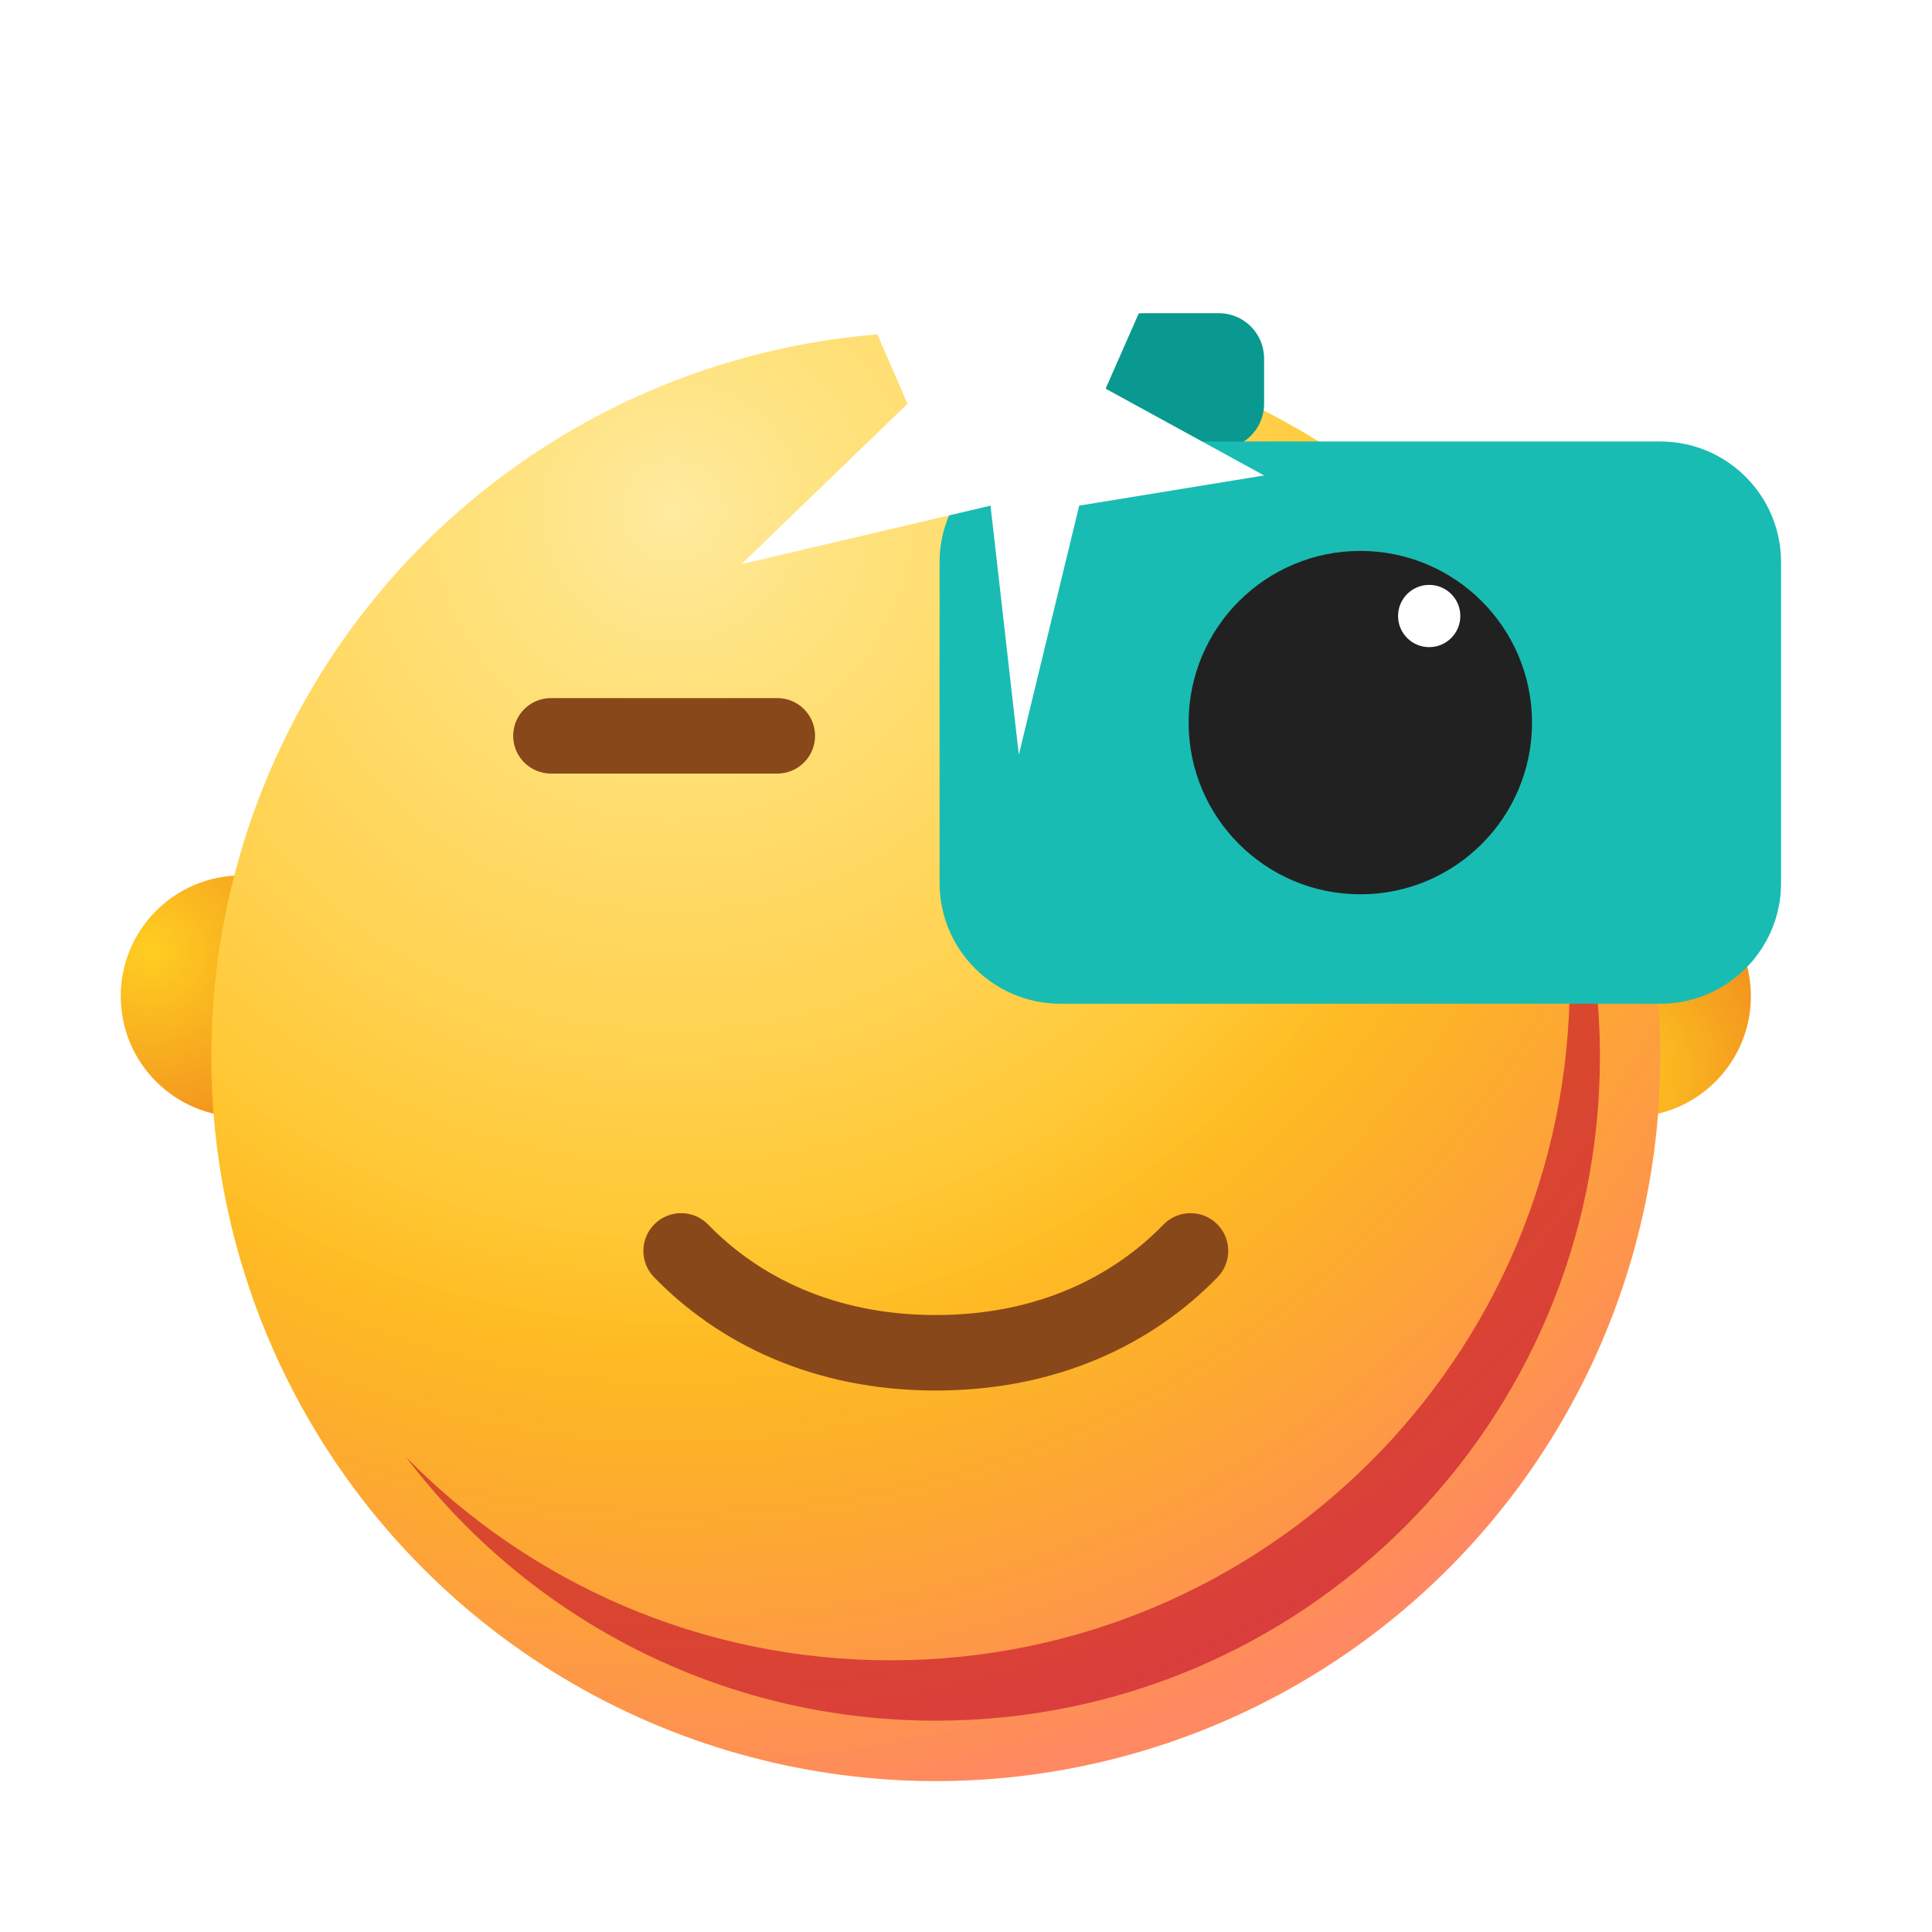 <svg width="1024" height="1024" fill="none" xmlns="http://www.w3.org/2000/svg"><circle cx="128" cy="528" r="64" fill="url(#paint0_radial_259:2430)"/><circle r="64" transform="matrix(-1 0 0 1 864 528)" fill="url(#paint1_radial_259:2430)"/><circle cx="496" cy="560" r="384" fill="url(#paint2_radial_259:2430)"/><circle cx="496" cy="560" r="384" fill="url(#paint3_radial_259:2430)"/><g filter="url(#filter0_f_259:2430)"><path d="M472.002 880.001c198.823 0 360.001-161.177 360.001-360 0-37.495-5.733-73.652-16.369-107.642 20.774 44.9 32.366 94.916 32.366 147.64 0 194.405-157.596 352-352 352-114.668 0-216.529-54.829-280.797-139.7 65.316 66.474 156.243 107.702 256.799 107.702z" fill="#C1092A" fill-opacity=".6"/></g><g filter="url(#filter1_ddii_259:2430)"><path fill-rule="evenodd" clip-rule="evenodd" d="M272 380c0-11.046 8.954-20 20-20h120c11.046 0 20 8.954 20 20s-8.954 20-20 20H292c-11.046 0-20-8.954-20-20z" fill="#894819"/></g><g filter="url(#filter2_ddii_259:2430)"><path fill-rule="evenodd" clip-rule="evenodd" d="M347.058 638.66c7.92-7.7 20.582-7.521 28.282.398C401.679 666.15 441.55 687 496 687s94.321-20.85 120.66-47.942c7.7-7.919 20.362-8.098 28.282-.398 7.919 7.7 8.098 20.362.398 28.282C611.679 701.564 561.55 727 496 727s-115.679-25.436-149.34-60.058c-7.7-7.92-7.521-20.582.398-28.282z" fill="#894819"/></g><path d="M582 190c0-13.255 10.745-24 24-24h40c13.255 0 24 10.745 24 24v24c0 13.255-10.745 24-24 24h-40c-13.255 0-24-10.745-24-24v-24z" fill="#099990"/><g filter="url(#filter3_ddii_259:2430)"><path d="M498 278c0-35.346 28.654-64 64-64h318c35.346 0 64 28.654 64 64v170c0 35.346-28.654 64-64 64H562c-35.346 0-64-28.654-64-64V278z" fill="#19BCB2"/></g><g filter="url(#filter4_ddii_259:2430)"><path d="M812 363c0 50.258-40.742 91-91 91s-91-40.742-91-91 40.742-91 91-91 91 40.742 91 91z" fill="#212121"/></g><path d="M774 326.5c0 9.113-7.387 16.5-16.5 16.5s-16.5-7.387-16.5-16.5 7.387-16.5 16.5-16.5 16.5 7.387 16.5 16.5zM418 69l63 145-88 85 132-31 15 132 32-132 98-16-84-46 48-109-109 68-107-96z" fill="#fff"/><defs><filter id="filter0_f_259:2430" x="143.203" y="340.359" width="776.797" height="643.64" filterUnits="userSpaceOnUse" color-interpolation-filters="sRGB"><feFlood flood-opacity="0" result="BackgroundImageFix"/><feBlend in="SourceGraphic" in2="BackgroundImageFix" result="shape"/><feGaussianBlur stdDeviation="36" result="effect1_foregroundBlur_259:2430"/></filter><filter id="filter1_ddii_259:2430" x="256" y="352" width="192" height="72" filterUnits="userSpaceOnUse" color-interpolation-filters="sRGB"><feFlood flood-opacity="0" result="BackgroundImageFix"/><feColorMatrix in="SourceAlpha" values="0 0 0 0 0 0 0 0 0 0 0 0 0 0 0 0 0 0 127 0" result="hardAlpha"/><feOffset dy="8"/><feGaussianBlur stdDeviation="8"/><feColorMatrix values="0 0 0 0 0.282 0 0 0 0 0.055 0 0 0 0 0.302 0 0 0 0.2 0"/><feBlend in2="BackgroundImageFix" result="effect1_dropShadow_259:2430"/><feColorMatrix in="SourceAlpha" values="0 0 0 0 0 0 0 0 0 0 0 0 0 0 0 0 0 0 127 0" result="hardAlpha"/><feOffset dy="2"/><feGaussianBlur stdDeviation="2"/><feComposite in2="hardAlpha" operator="out"/><feColorMatrix values="0 0 0 0 0.282 0 0 0 0 0.055 0 0 0 0 0.302 0 0 0 0.2 0"/><feBlend in2="effect1_dropShadow_259:2430" result="effect2_dropShadow_259:2430"/><feBlend in="SourceGraphic" in2="effect2_dropShadow_259:2430" result="shape"/><feColorMatrix in="SourceAlpha" values="0 0 0 0 0 0 0 0 0 0 0 0 0 0 0 0 0 0 127 0" result="hardAlpha"/><feOffset dx="6" dy="6"/><feGaussianBlur stdDeviation="16"/><feComposite in2="hardAlpha" operator="arithmetic" k2="-1" k3="1"/><feColorMatrix values="0 0 0 0 0.763 0 0 0 0 0.389 0 0 0 0 0.122 0 0 0 1 0"/><feBlend in2="shape" result="effect3_innerShadow_259:2430"/><feColorMatrix in="SourceAlpha" values="0 0 0 0 0 0 0 0 0 0 0 0 0 0 0 0 0 0 127 0" result="hardAlpha"/><feOffset dx="-6" dy="-6"/><feGaussianBlur stdDeviation="16"/><feComposite in2="hardAlpha" operator="arithmetic" k2="-1" k3="1"/><feColorMatrix values="0 0 0 0 0.354 0 0 0 0 0.18 0 0 0 0 0.054 0 0 0 1 0"/><feBlend in2="effect3_innerShadow_259:2430" result="effect4_innerShadow_259:2430"/></filter><filter id="filter2_ddii_259:2430" x="325" y="625" width="342" height="126" filterUnits="userSpaceOnUse" color-interpolation-filters="sRGB"><feFlood flood-opacity="0" result="BackgroundImageFix"/><feColorMatrix in="SourceAlpha" values="0 0 0 0 0 0 0 0 0 0 0 0 0 0 0 0 0 0 127 0" result="hardAlpha"/><feOffset dy="8"/><feGaussianBlur stdDeviation="8"/><feColorMatrix values="0 0 0 0 0.282 0 0 0 0 0.055 0 0 0 0 0.302 0 0 0 0.2 0"/><feBlend in2="BackgroundImageFix" result="effect1_dropShadow_259:2430"/><feColorMatrix in="SourceAlpha" values="0 0 0 0 0 0 0 0 0 0 0 0 0 0 0 0 0 0 127 0" result="hardAlpha"/><feOffset dy="2"/><feGaussianBlur stdDeviation="2"/><feComposite in2="hardAlpha" operator="out"/><feColorMatrix values="0 0 0 0 0.282 0 0 0 0 0.055 0 0 0 0 0.302 0 0 0 0.2 0"/><feBlend in2="effect1_dropShadow_259:2430" result="effect2_dropShadow_259:2430"/><feBlend in="SourceGraphic" in2="effect2_dropShadow_259:2430" result="shape"/><feColorMatrix in="SourceAlpha" values="0 0 0 0 0 0 0 0 0 0 0 0 0 0 0 0 0 0 127 0" result="hardAlpha"/><feOffset dx="6" dy="6"/><feGaussianBlur stdDeviation="16"/><feComposite in2="hardAlpha" operator="arithmetic" k2="-1" k3="1"/><feColorMatrix values="0 0 0 0 0.763 0 0 0 0 0.389 0 0 0 0 0.122 0 0 0 1 0"/><feBlend in2="shape" result="effect3_innerShadow_259:2430"/><feColorMatrix in="SourceAlpha" values="0 0 0 0 0 0 0 0 0 0 0 0 0 0 0 0 0 0 127 0" result="hardAlpha"/><feOffset dx="-6" dy="-6"/><feGaussianBlur stdDeviation="16"/><feComposite in2="hardAlpha" operator="arithmetic" k2="-1" k3="1"/><feColorMatrix values="0 0 0 0 0.354 0 0 0 0 0.18 0 0 0 0 0.054 0 0 0 1 0"/><feBlend in2="effect3_innerShadow_259:2430" result="effect4_innerShadow_259:2430"/></filter><filter id="filter3_ddii_259:2430" x="466" y="198" width="510" height="362" filterUnits="userSpaceOnUse" color-interpolation-filters="sRGB"><feFlood flood-opacity="0" result="BackgroundImageFix"/><feColorMatrix in="SourceAlpha" values="0 0 0 0 0 0 0 0 0 0 0 0 0 0 0 0 0 0 127 0" result="hardAlpha"/><feOffset dy="16"/><feGaussianBlur stdDeviation="16"/><feColorMatrix values="0 0 0 0 0.282 0 0 0 0 0.055 0 0 0 0 0.302 0 0 0 0.2 0"/><feBlend in2="BackgroundImageFix" result="effect1_dropShadow_259:2430"/><feColorMatrix in="SourceAlpha" values="0 0 0 0 0 0 0 0 0 0 0 0 0 0 0 0 0 0 127 0" result="hardAlpha"/><feOffset dy="4"/><feGaussianBlur stdDeviation="4"/><feComposite in2="hardAlpha" operator="out"/><feColorMatrix values="0 0 0 0 0.282 0 0 0 0 0.055 0 0 0 0 0.302 0 0 0 0.2 0"/><feBlend in2="effect1_dropShadow_259:2430" result="effect2_dropShadow_259:2430"/><feBlend in="SourceGraphic" in2="effect2_dropShadow_259:2430" result="shape"/><feColorMatrix in="SourceAlpha" values="0 0 0 0 0 0 0 0 0 0 0 0 0 0 0 0 0 0 127 0" result="hardAlpha"/><feOffset dx="12" dy="12"/><feGaussianBlur stdDeviation="16"/><feComposite in2="hardAlpha" operator="arithmetic" k2="-1" k3="1"/><feColorMatrix values="0 0 0 0 0.216 0 0 0 0 0.863 0 0 0 0 0.823 0 0 0 1 0"/><feBlend in2="shape" result="effect3_innerShadow_259:2430"/><feColorMatrix in="SourceAlpha" values="0 0 0 0 0 0 0 0 0 0 0 0 0 0 0 0 0 0 127 0" result="hardAlpha"/><feOffset dx="-12" dy="-12"/><feGaussianBlur stdDeviation="16"/><feComposite in2="hardAlpha" operator="arithmetic" k2="-1" k3="1"/><feColorMatrix values="0 0 0 0 0.048 0 0 0 0 0.608 0 0 0 0 0.574 0 0 0 1 0"/><feBlend in2="effect3_innerShadow_259:2430" result="effect4_innerShadow_259:2430"/></filter><filter id="filter4_ddii_259:2430" x="598" y="256" width="246" height="246" filterUnits="userSpaceOnUse" color-interpolation-filters="sRGB"><feFlood flood-opacity="0" result="BackgroundImageFix"/><feColorMatrix in="SourceAlpha" values="0 0 0 0 0 0 0 0 0 0 0 0 0 0 0 0 0 0 127 0" result="hardAlpha"/><feOffset dy="16"/><feGaussianBlur stdDeviation="16"/><feColorMatrix values="0 0 0 0 0.282 0 0 0 0 0.055 0 0 0 0 0.302 0 0 0 0.2 0"/><feBlend in2="BackgroundImageFix" result="effect1_dropShadow_259:2430"/><feColorMatrix in="SourceAlpha" values="0 0 0 0 0 0 0 0 0 0 0 0 0 0 0 0 0 0 127 0" result="hardAlpha"/><feOffset dy="4"/><feGaussianBlur stdDeviation="4"/><feComposite in2="hardAlpha" operator="out"/><feColorMatrix values="0 0 0 0 0.282 0 0 0 0 0.055 0 0 0 0 0.302 0 0 0 0.2 0"/><feBlend in2="effect1_dropShadow_259:2430" result="effect2_dropShadow_259:2430"/><feBlend in="SourceGraphic" in2="effect2_dropShadow_259:2430" result="shape"/><feColorMatrix in="SourceAlpha" values="0 0 0 0 0 0 0 0 0 0 0 0 0 0 0 0 0 0 127 0" result="hardAlpha"/><feOffset dx="12" dy="12"/><feGaussianBlur stdDeviation="16"/><feComposite in2="hardAlpha" operator="arithmetic" k2="-1" k3="1"/><feColorMatrix values="0 0 0 0 0.317 0 0 0 0 0.317 0 0 0 0 0.317 0 0 0 1 0"/><feBlend in2="shape" result="effect3_innerShadow_259:2430"/><feColorMatrix in="SourceAlpha" values="0 0 0 0 0 0 0 0 0 0 0 0 0 0 0 0 0 0 127 0" result="hardAlpha"/><feOffset dx="-12" dy="-12"/><feGaussianBlur stdDeviation="16"/><feComposite in2="hardAlpha" operator="arithmetic" k2="-1" k3="1"/><feColorMatrix values="0 0 0 0 0 0 0 0 0 0 0 0 0 0 0 0 0 0 1 0"/><feBlend in2="effect3_innerShadow_259:2430" result="effect4_innerShadow_259:2430"/></filter><radialGradient id="paint0_radial_259:2430" cx="0" cy="0" r="1" gradientUnits="userSpaceOnUse" gradientTransform="rotate(61.389 -384.505 319.382) scale(100.24)"><stop stop-color="#FFCE21"/><stop offset="1" stop-color="#F2911E"/></radialGradient><radialGradient id="paint1_radial_259:2430" cx="0" cy="0" r="1" gradientUnits="userSpaceOnUse" gradientTransform="rotate(61.389 -25.69 33.476) scale(100.24)"><stop stop-color="#FFCE21"/><stop offset="1" stop-color="#F2911E"/></radialGradient><radialGradient id="paint2_radial_259:2430" cx="0" cy="0" r="1" gradientUnits="userSpaceOnUse" gradientTransform="rotate(78.559 13.72 356.078) scale(685.624)"><stop stop-color="#FFEA9F"/><stop offset=".123" stop-color="#FFE380"/><stop offset=".416" stop-color="#FFD250"/><stop offset=".644" stop-color="#FFC122"/><stop offset="1" stop-color="#FFB422"/></radialGradient><radialGradient id="paint3_radial_259:2430" cx="0" cy="0" r="1" gradientUnits="userSpaceOnUse" gradientTransform="rotate(78.559 13.72 356.078) scale(685.624)"><stop offset=".557" stop-color="#E35D12" stop-opacity="0"/><stop offset="1" stop-color="#FF24F6" stop-opacity=".3"/></radialGradient></defs></svg>
